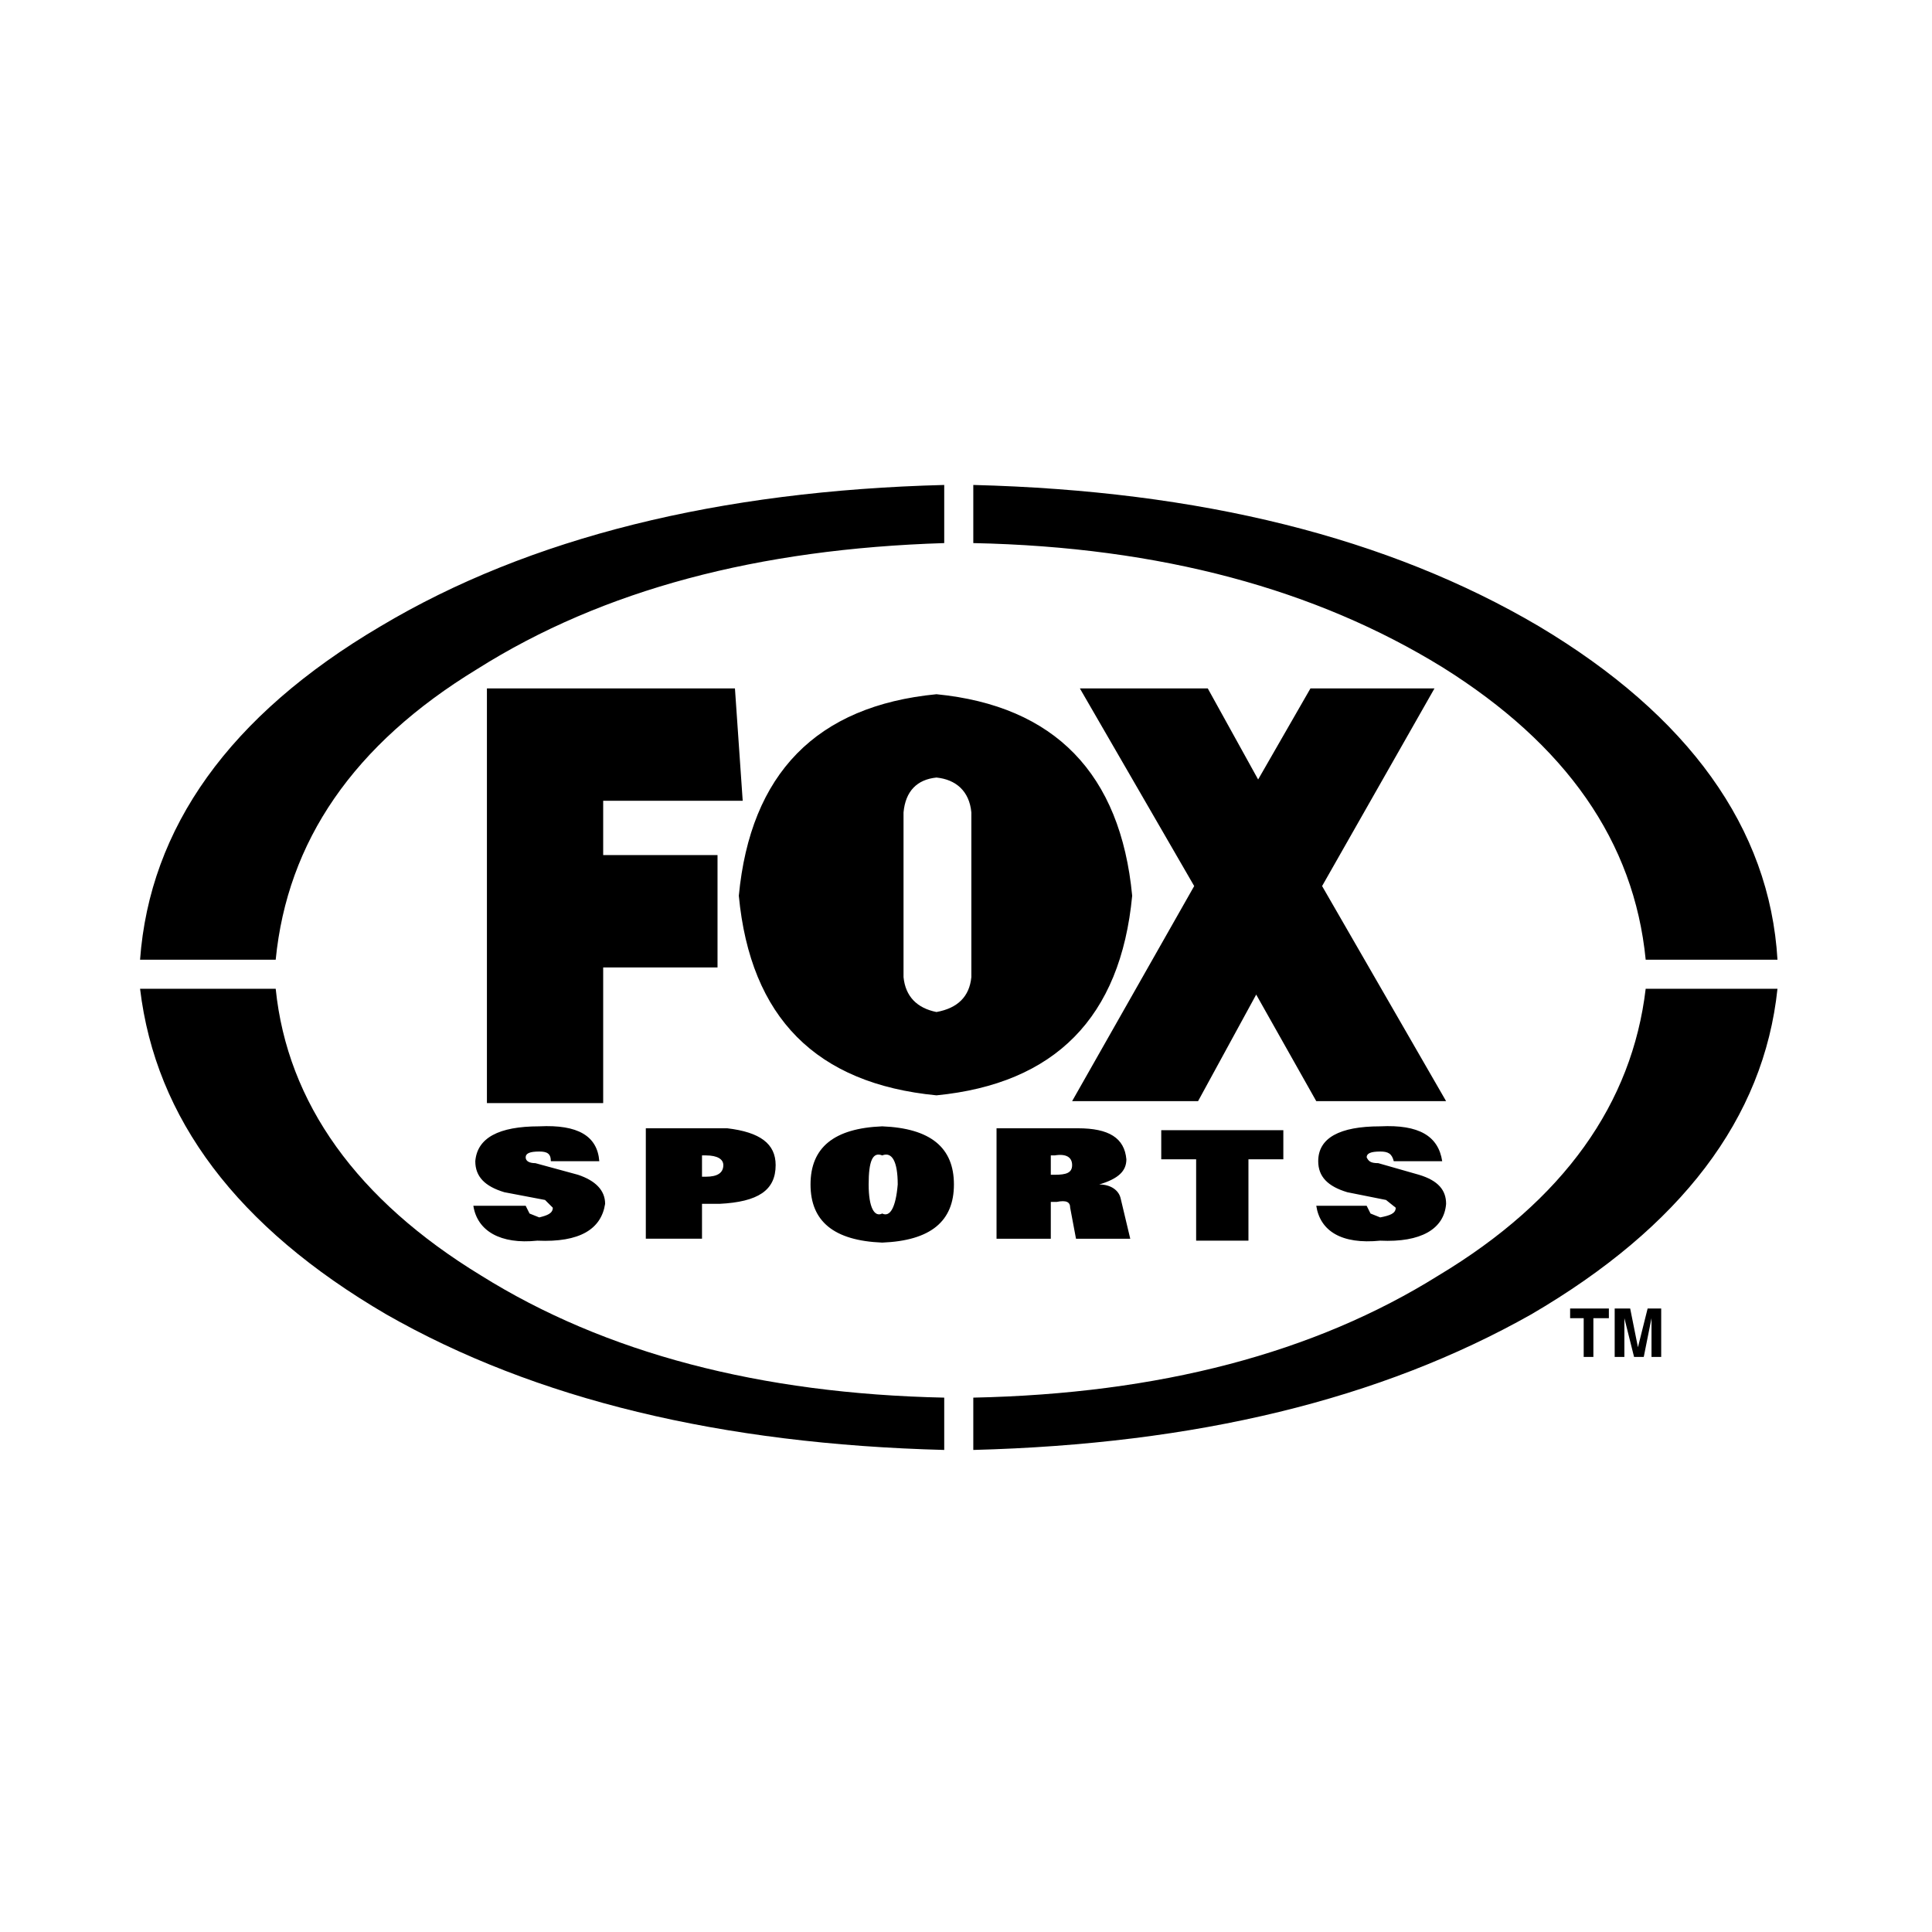 <svg width="100" height="100" viewBox="0 0 667 667" fill="none" xmlns="http://www.w3.org/2000/svg">
<path d="M181.484 416.285H163.42C164.762 424.982 172.79 429.665 185.498 428.324C200.214 428.993 207.576 424.306 208.911 415.612C208.911 410.932 205.566 407.587 199.545 405.577L184.826 401.566C182.819 401.566 181.481 400.897 181.481 399.559C181.481 398.221 182.819 397.552 186.164 397.552C188.84 397.552 190.175 398.221 190.175 400.897H206.901C206.235 392.199 199.545 388.188 186.164 388.854C172.114 388.854 164.755 392.868 164.089 400.897C164.089 406.249 167.434 409.591 174.125 411.601L188.171 414.274L190.851 416.95C190.851 418.957 188.84 419.63 186.164 420.296L182.819 418.957L181.484 416.285ZM267.783 402.232C267.783 394.879 262.427 390.865 251.057 389.523H222.961V427.652H242.36V415.612H248.381C261.762 414.946 267.783 410.932 267.783 402.232ZM242.36 398.89H243.695C247.715 398.89 249.719 400.228 249.719 402.232C249.719 404.911 247.712 406.249 243.695 406.249H242.36V398.89ZM279.825 408.922C279.825 421.637 287.854 428.324 304.58 428.993C321.302 428.324 329.331 421.637 329.331 408.922C329.331 396.214 321.302 389.523 304.58 388.854C287.854 389.523 279.825 396.214 279.825 408.922ZM309.929 408.922C309.26 416.95 307.249 420.296 304.58 418.957C301.9 420.296 299.893 416.95 299.893 408.922C299.893 400.897 301.235 397.552 304.58 398.89C307.922 397.552 309.929 400.897 309.929 408.922ZM390.206 427.655L386.861 413.608C386.192 410.935 383.516 408.925 379.502 408.925C386.192 406.921 388.868 404.245 388.868 400.231C388.199 392.872 382.847 389.526 372.142 389.526H344.043V427.655H362.776V414.95H364.786C368.131 414.277 369.466 414.95 369.466 416.954L371.476 427.655H390.206ZM362.776 398.89H364.114C368.131 398.221 370.138 399.559 370.138 402.232C370.138 404.911 368.131 405.577 364.114 405.577H362.776V398.89ZM400.907 400.228H412.953V428.324H431.011V400.228H443.057V390.192H400.907V400.228ZM471.822 399.559C471.822 398.221 473.163 397.552 476.508 397.552C479.178 397.552 480.519 398.221 481.185 400.897H497.907C496.576 392.199 489.886 388.188 476.508 388.854C462.455 388.854 455.099 392.868 455.099 400.897C455.099 406.249 458.444 409.591 465.135 411.601L478.512 414.274L481.857 416.95C481.857 418.957 479.853 419.63 476.508 420.296L473.163 418.957L471.822 416.285H454.427C455.765 424.982 463.127 429.665 476.508 428.324C490.551 428.993 498.58 424.306 499.249 415.612C499.249 410.932 496.576 407.587 489.886 405.577L475.833 401.566C473.163 401.566 472.491 400.897 471.822 399.559ZM208.242 276.466H256.409L253.73 237.666H168.104V380.829H208.242V334H247.715V295.196H208.242V276.466ZM456.437 305.901L495.238 237.666H452.42L434.356 269.107L416.967 237.666H372.811L412.281 305.901L370.135 380.16H413.619L433.687 343.366L454.424 380.16H499.249L456.437 305.901Z" fill="black"/>
<path d="M323.306 239.673C281.829 243.687 259.085 267.103 255.068 309.246C259.085 351.395 281.829 374.139 323.306 378.153C364.114 374.139 386.861 351.395 390.872 309.246C386.861 267.103 364.114 243.687 323.306 239.673ZM323.306 268.438C329.996 269.107 334.68 273.124 335.349 280.484V337.348C334.68 344.039 330.662 348.053 323.306 349.388C316.616 348.05 312.602 344.035 311.933 337.348V280.481C312.605 273.121 316.619 269.107 323.306 268.438ZM528.686 453.747C580.202 423.644 608.957 386.178 613.65 341.359H568.153C563.476 380.829 540.06 414.274 496.576 440.37C453.758 467.128 400.238 481.174 336.018 482.516V500.576C412.953 498.569 476.508 483.185 528.686 453.747ZM133.314 453.747C184.826 483.185 249.05 498.572 325.982 500.576V482.516C262.427 481.174 208.911 467.131 166.096 440.37C123.278 414.277 99.196 380.829 95.182 341.359H48.356C53.709 386.178 81.805 423.644 133.314 453.747ZM325.982 187.495V167.424C248.381 169.431 182.819 185.484 131.307 216.26C79.129 247.032 51.698 285.833 48.353 331.327H95.182C99.196 290.516 121.94 257.068 164.755 230.979C208.242 203.548 261.762 189.499 325.982 187.495ZM336.018 167.424V187.495C400.907 188.83 454.427 203.548 497.911 230.31C540.729 257.068 564.145 290.519 568.156 331.327H613.653C610.974 285.833 582.878 247.032 531.362 216.26C479.178 185.484 414.285 169.428 336.018 167.424ZM550.095 455.085H555.444V451.743H542.067V455.085H546.75V468.466H550.095V455.085ZM562.8 451.743H557.451V468.466H560.797V455.085L564.142 468.466H567.487L570.163 455.085V468.466H573.508V451.743H568.825L565.48 465.121L562.8 451.743Z" fill="black"/>
</svg>
